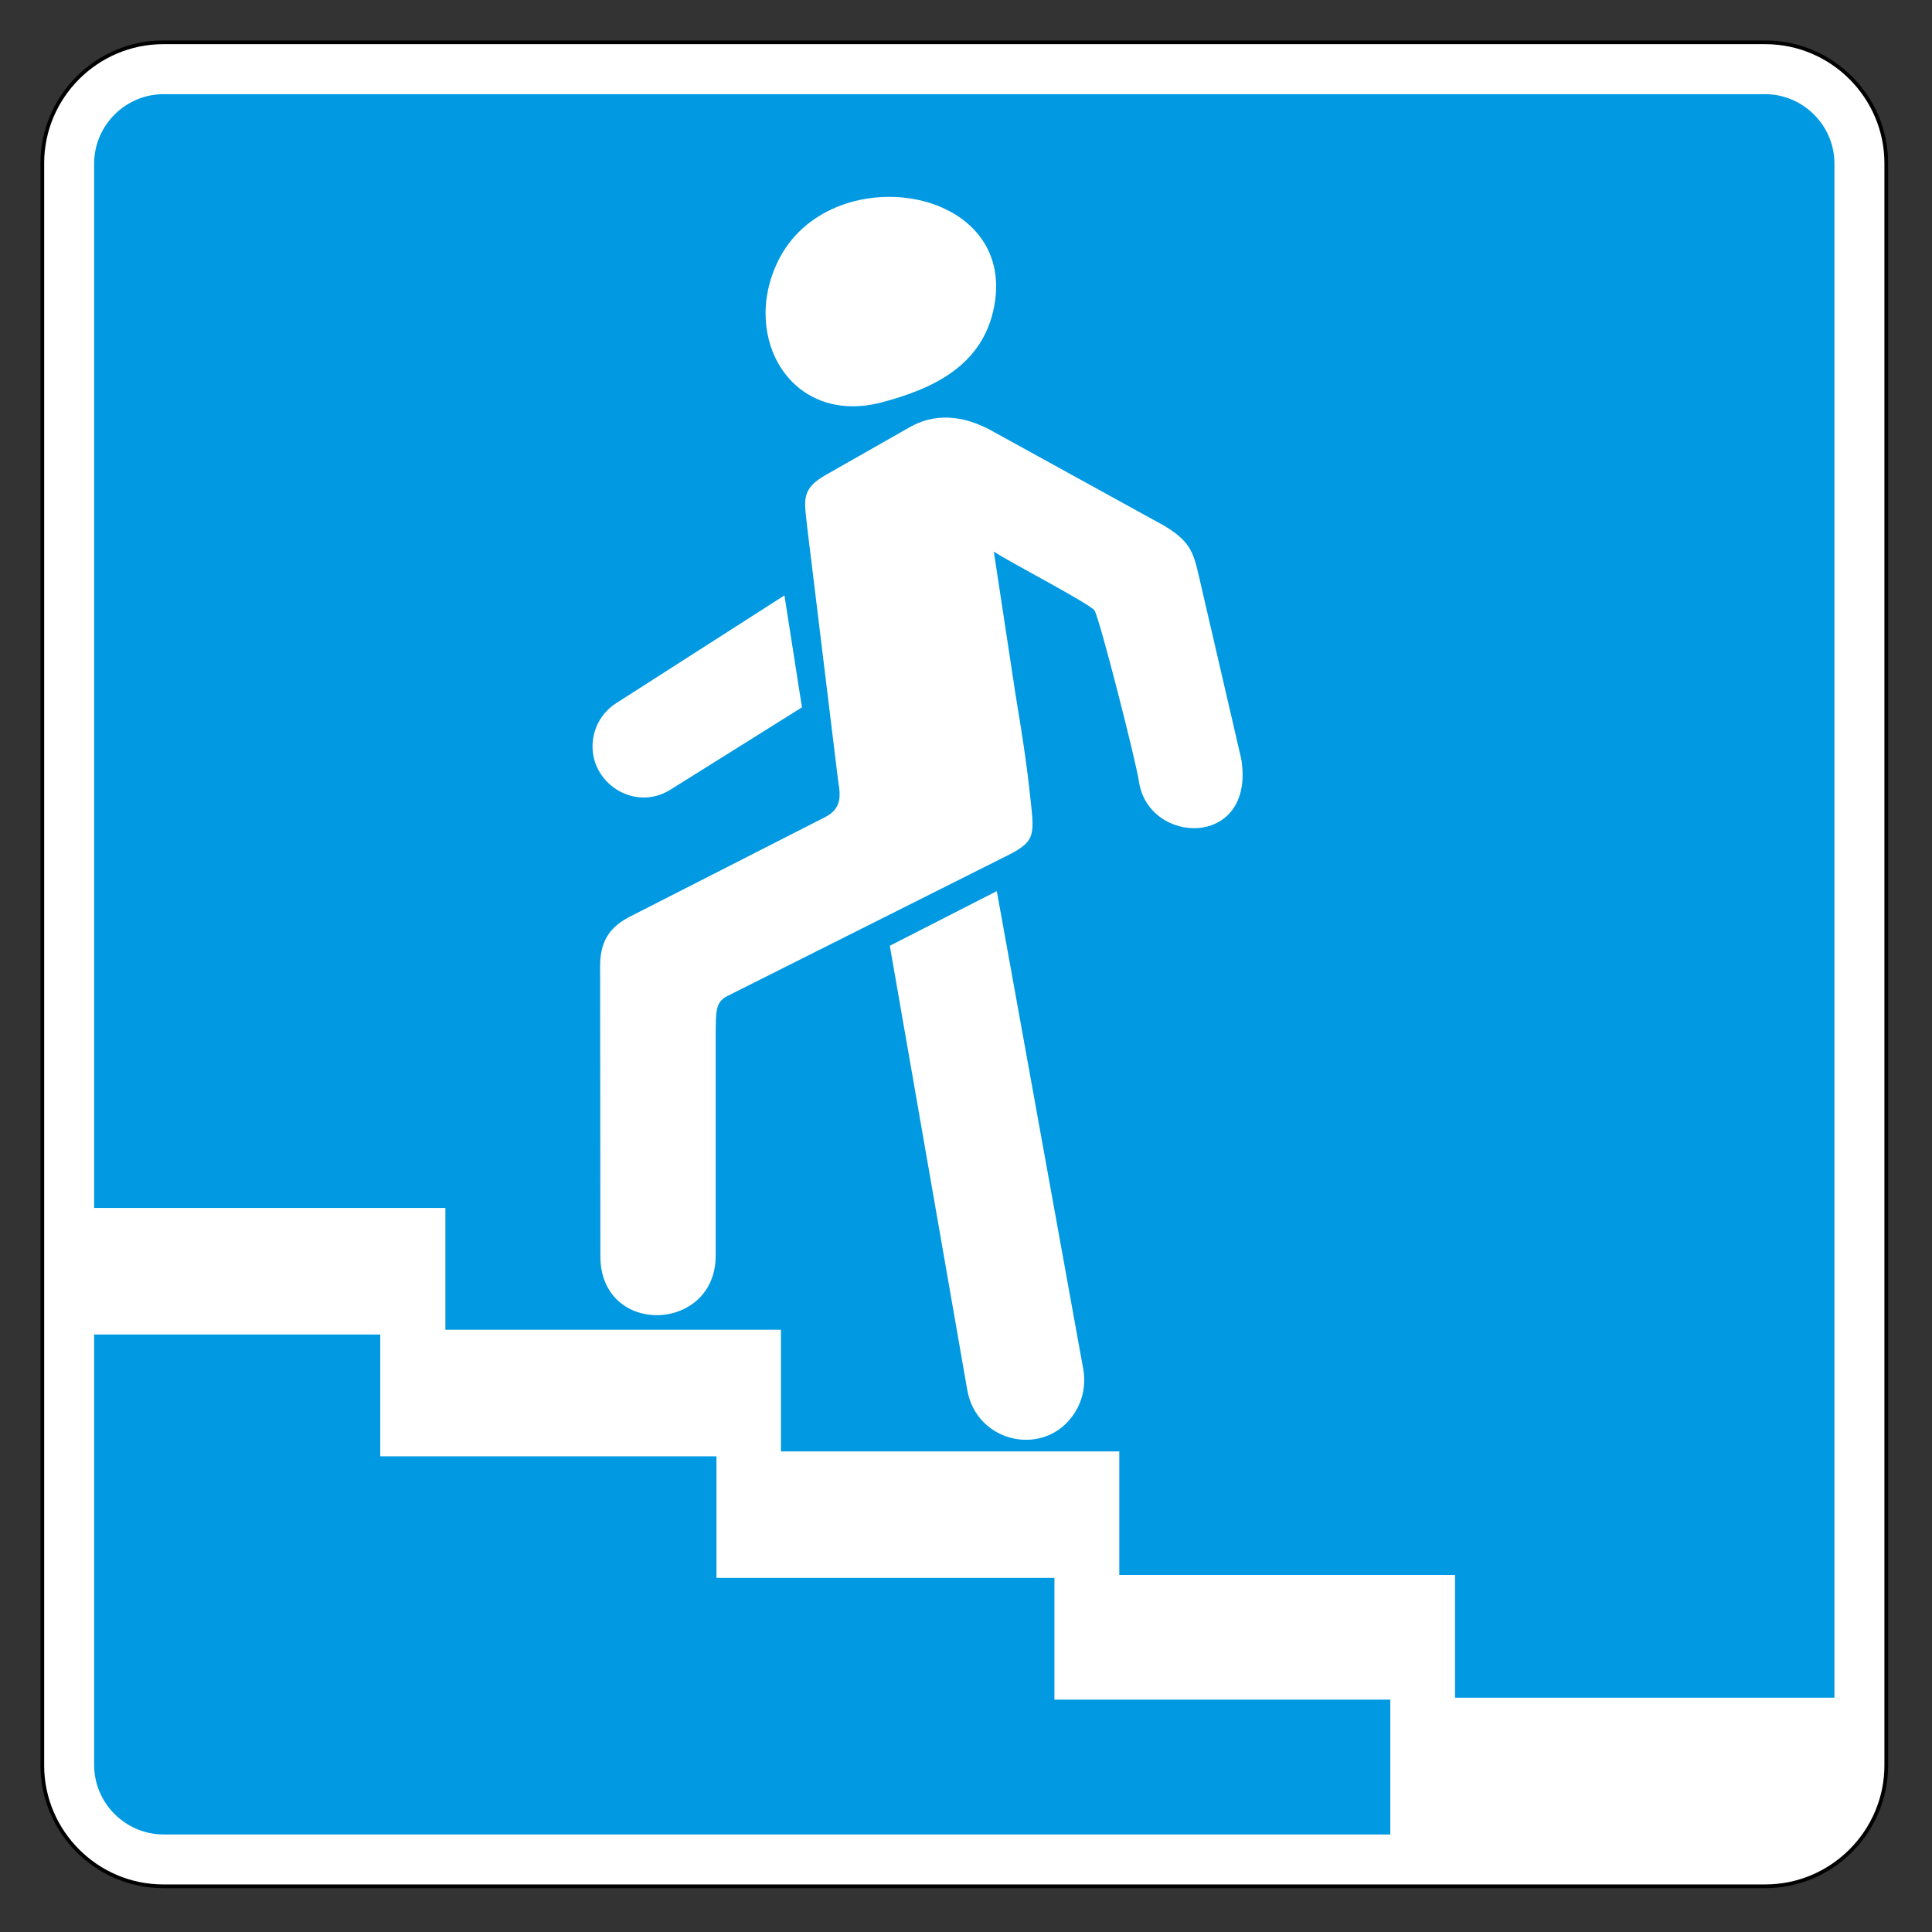<svg clip-rule="evenodd" fill-rule="evenodd" stroke-miterlimit="22.926" viewBox="0 0 297 297" xmlns="http://www.w3.org/2000/svg"><rect x="0" y="0" width="297" height="297" fill="#333333" stroke="none"/><path d="m25.09 6.506h246.295c10.222 0 18.584 8.363 18.584 18.585v246.296c0 10.222-8.362 18.585-18.584 18.585h-246.295c-10.222 0-18.584-8.363-18.584-18.585v-246.296c0-10.222 8.362-18.585 18.584-18.585z" fill="#fff" stroke="#000" stroke-width=".57"/><path d="m153.233 136.987 13.283 73.429c.44 2.432-.057 4.915-1.417 6.944-4.488 6.706-14.839 4.529-16.381-3.541l-11.93-68.431zm-32.643-45.456-25.859 16.563c-1.758 1.126-2.994 2.877-3.449 4.915-1.501 6.734 5.905 12.071 11.778 8.389l20.222-12.659zm-.97-51.429c-5.819 11.84 2.084 25.444 16.014 21.73 7.58-2.022 15.453-5.501 17.201-14.736 3.542-18.713-25.377-22.945-33.215-6.994m59.352 40.718-26.023-14.328c-5.124-2.975-9.508-2.864-13.105-.818l-12.893 7.33c-3.842 2.185-3.314 3.846-2.869 7.991l4.734 38.824c.208 1.707 1.006 4.285-1.937 5.776l-29.919 15.25c-2.63 1.341-4.708 3.242-4.705 7.591l.038 44.686c.01 12.393 17.727 11.776 17.727-.095v-34.15c.054-3.23-.101-4.81 1.78-5.754l43.11-21.63c4.572-2.294 4.052-3.3 3.379-9.771-.668-6.409-2.25-15.159-2.428-16.635l-3.086-20.298c1.972 1.378 14.818 8.04 15.487 9.067.753 1.155 6.341 23.026 6.82 26.27 1.464 9.901 17.959 10.316 15.733-3.442l-6.531-28.196c-.834-3.602-1.343-5.286-5.312-7.668m92.342-66.347h-246.156c-5.878 0-10.687 4.809-10.687 10.687v160.531h53.996v18.725h51.586v18.703h52.012v18.997h51.613v18.867h58.323v-235.823c0-5.878-4.809-10.687-10.687-10.687m-256.843 190.678v66.166c0 5.878 4.809 10.687 10.687 10.687h188.57v-20.721h-51.635v-18.718h-51.952v-18.69h-51.687v-18.724h-43.983z" fill="#0099e2"/></svg>
